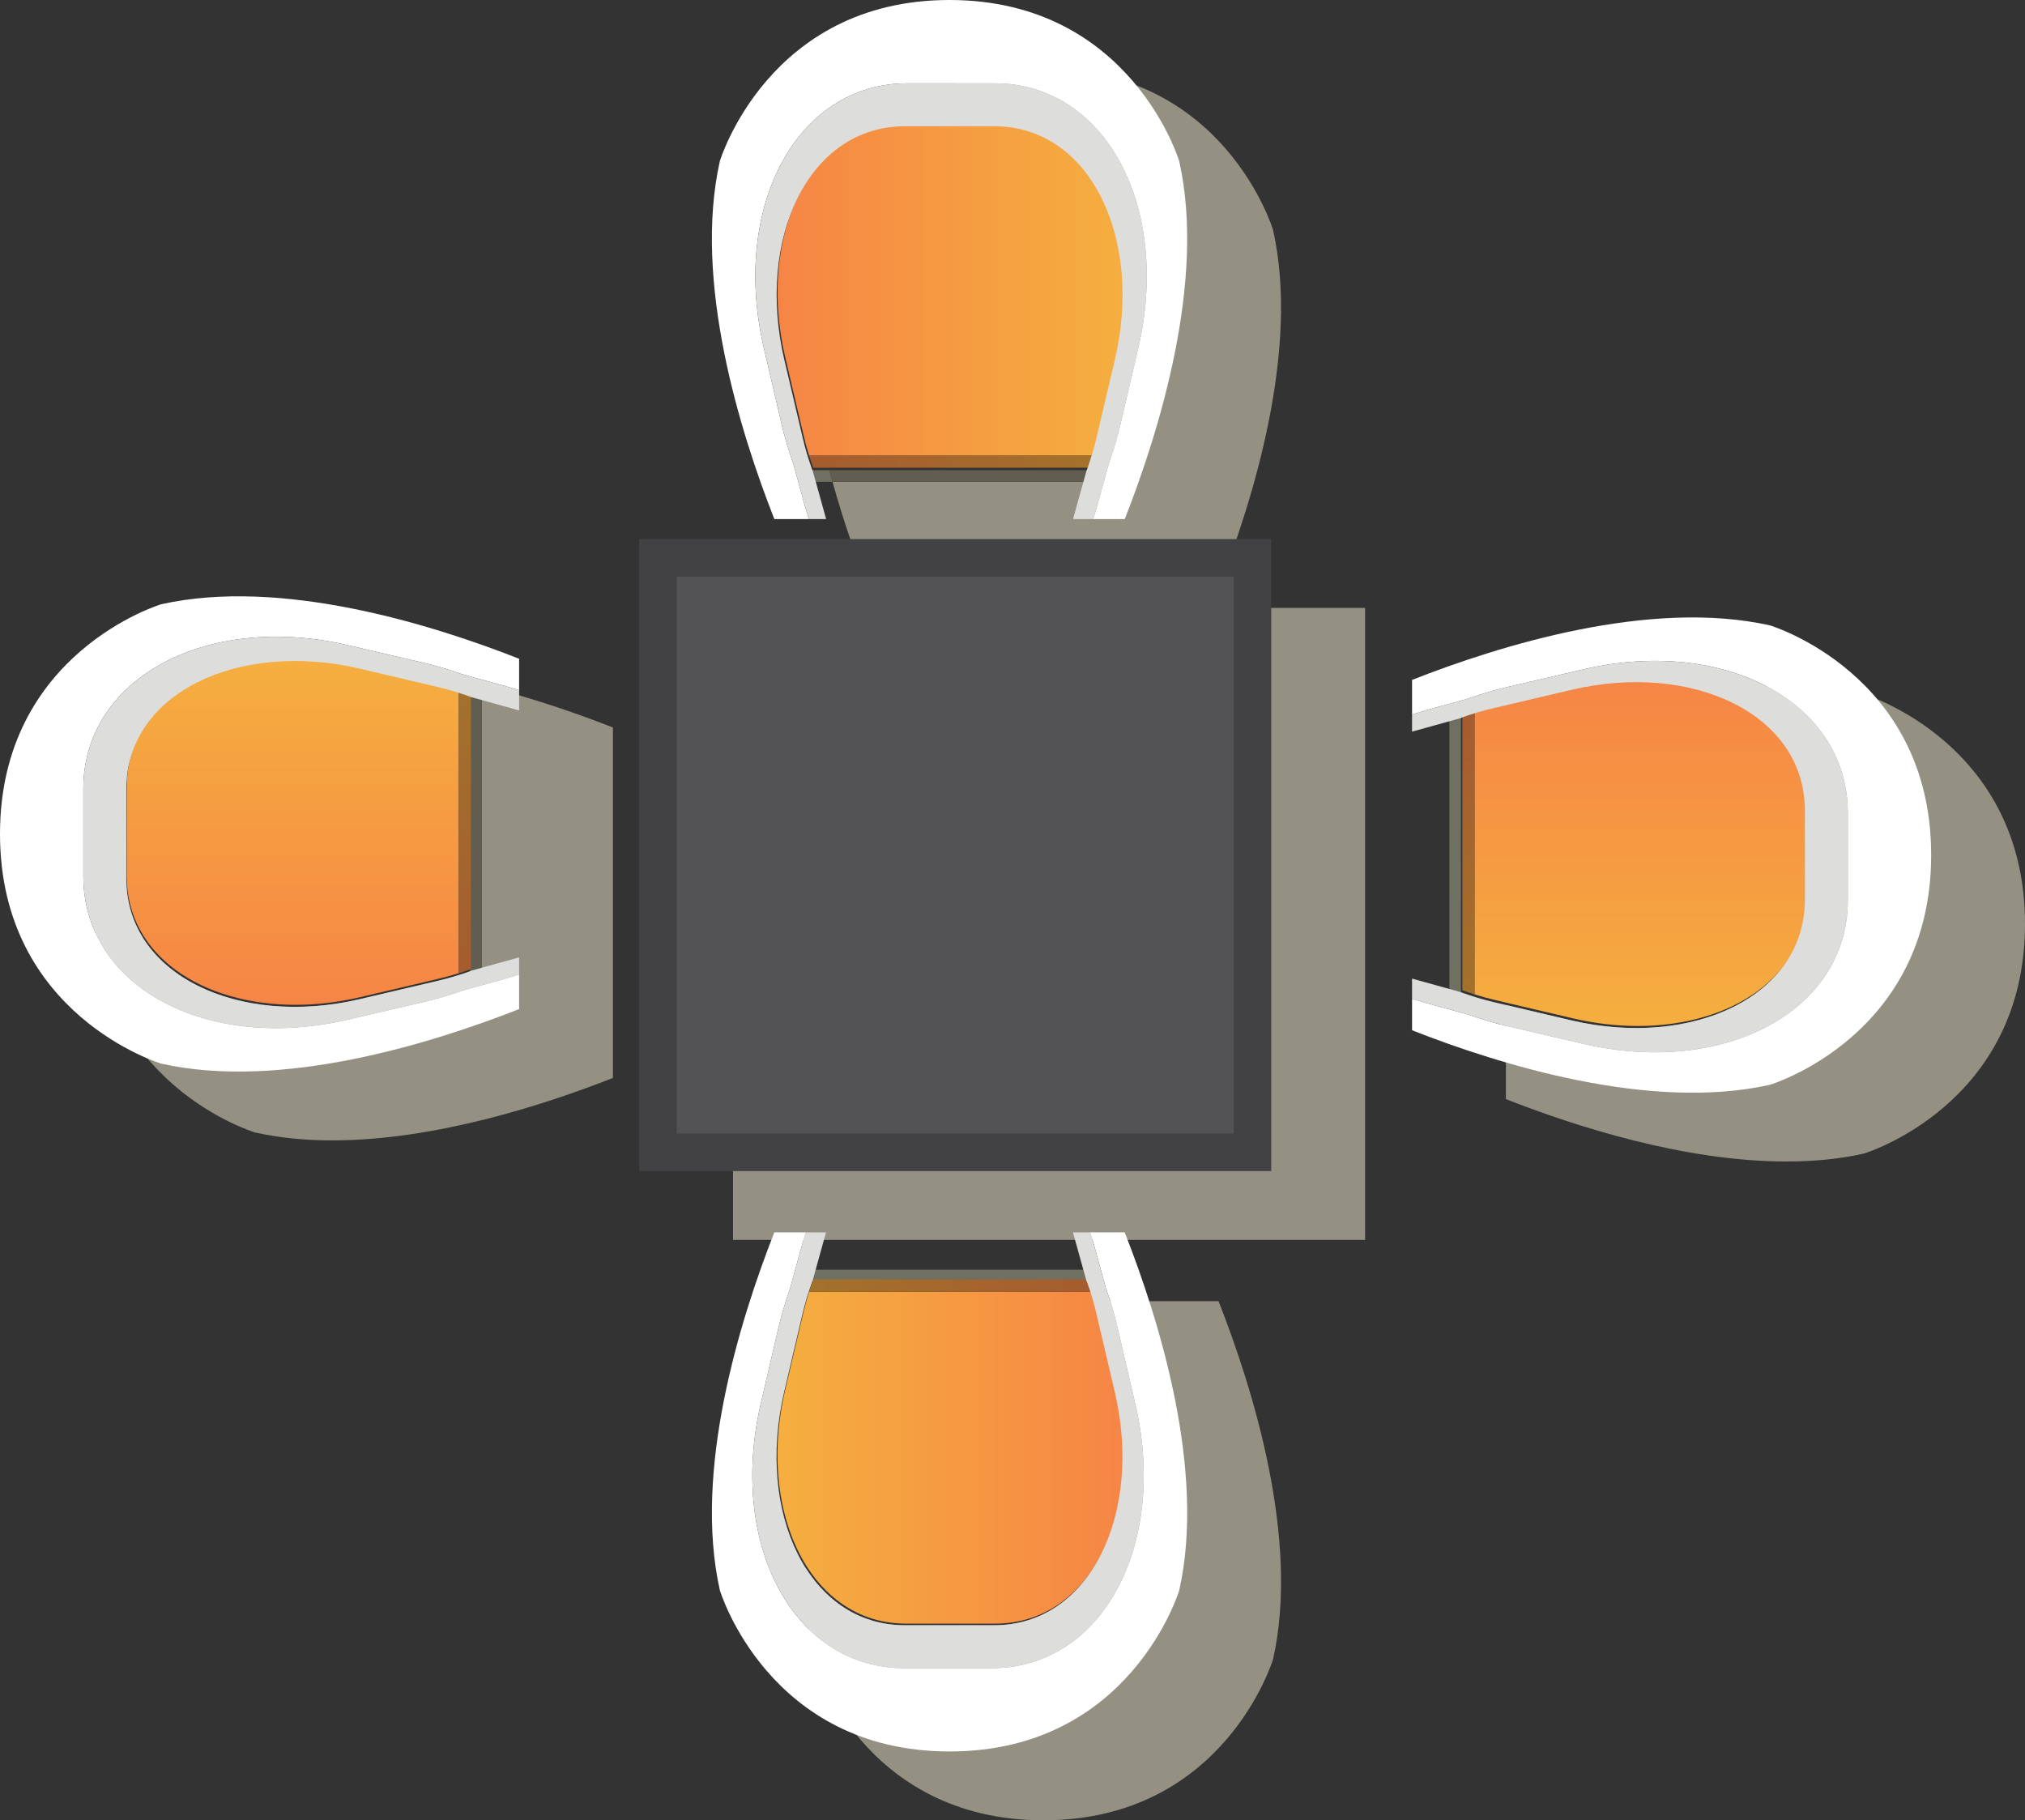 <svg xmlns:dc="http://purl.org/dc/elements/1.1/" xmlns:cc="http://creativecommons.org/ns#" xmlns:rdf="http://www.w3.org/1999/02/22-rdf-syntax-ns#" xmlns:svg="http://www.w3.org/2000/svg" xmlns="http://www.w3.org/2000/svg" xmlns:sodipodi="http://sodipodi.sourceforge.net/DTD/sodipodi-0.dtd" xmlns:inkscape="http://www.inkscape.org/namespaces/inkscape" width="150.956mm" height="135.702mm" viewBox="0 0 150.956 135.702" version="1.1" id="svg24711" inkscape:version="1.0.2 (e86c870879, 2021-01-15, custom)" sodipodi:docname="table-4p.svg">
  <rect x="0" y="0" width="150.956" height="135.702" fill="#333333" stroke="none"/>
  <defs id="defs24705">
    <clipPath clipPathUnits="userSpaceOnUse" id="clipPath370">
      <path d="m 344.969,508.039 h -20.356 c -9.726,0 -17.496,5.02 -22.582,12.992 -6.418,10.078 -8.558,24.879 -4.945,40.278 l 4.117,17.511 c 0.399,1.68 0.852,3.321 1.352,4.918 h 64.488 c 0.184,-0.59 0.359,-1.179 0.527,-1.777 0.293,-1.031 0.563,-2.082 0.805,-3.141 l 4.117,-17.511 c 6.473,-27.598 -5.496,-53.27 -27.523,-53.27" id="path368"></path>
    </clipPath>
    <linearGradient x1="0" y1="0" x2="1" y2="0" gradientUnits="userSpaceOnUse" gradientTransform="matrix(78.909,0,0,-78.909,295.336,547.27)" spreadMethod="pad" id="linearGradient378">
      <stop style="stop-opacity:1;stop-color:#f5ae3f" offset="0" id="stop372"></stop>
      <stop style="stop-opacity:1;stop-color:#f5ae3f" offset="0.015" id="stop374"></stop>
      <stop style="stop-opacity:1;stop-color:#f68545" offset="1" id="stop376"></stop>
    </linearGradient>
    <clipPath clipPathUnits="userSpaceOnUse" id="clipPath390">
      <path d="m 367.043,583.738 h -64.488 c 0.293,0.934 0.605,1.852 0.929,2.762 h 0.039 62.536 0.054 c 0.325,-0.91 0.637,-1.828 0.93,-2.762" id="path388"></path>
    </clipPath>
    <linearGradient x1="0" y1="0" x2="1" y2="0" gradientUnits="userSpaceOnUse" gradientTransform="matrix(78.909,0,0,-78.909,295.336,547.27)" spreadMethod="pad" id="linearGradient398">
      <stop style="stop-opacity:1;stop-color:#a3742b" offset="0" id="stop392"></stop>
      <stop style="stop-opacity:1;stop-color:#a3742b" offset="0.015" id="stop394"></stop>
      <stop style="stop-opacity:1;stop-color:#a6592f" offset="1" id="stop396"></stop>
    </linearGradient>
    <clipPath clipPathUnits="userSpaceOnUse" id="clipPath412">
      <path d="m 367.043,774.309 h -64.488 c -0.5,1.601 -0.95,3.242 -1.332,4.921 l -4.118,17.508 c -5.902,25.16 3.528,48.723 21.934,52.684 1.781,0.387 3.645,0.59 5.59,0.59 h 20.355 c 22.012,0 34,-25.672 27.528,-53.274 l -4.121,-17.508 c -0.395,-1.679 -0.848,-3.32 -1.348,-4.921" id="path410"></path>
    </clipPath>
    <linearGradient x1="0" y1="0" x2="1" y2="0" gradientUnits="userSpaceOnUse" gradientTransform="matrix(-78.909,0,0,78.909,374.261,810.78)" spreadMethod="pad" id="linearGradient420">
      <stop style="stop-opacity:1;stop-color:#f5ae3f" offset="0" id="stop414"></stop>
      <stop style="stop-opacity:1;stop-color:#f5ae3f" offset="0.015" id="stop416"></stop>
      <stop style="stop-opacity:1;stop-color:#f68545" offset="1" id="stop418"></stop>
    </linearGradient>
    <clipPath clipPathUnits="userSpaceOnUse" id="clipPath434">
      <path d="m 366.113,771.551 h -62.629 c -0.324,0.898 -0.636,1.828 -0.929,2.758 h 64.488 c -0.297,-0.93 -0.605,-1.86 -0.93,-2.758" id="path432"></path>
    </clipPath>
    <linearGradient x1="0" y1="0" x2="1" y2="0" gradientUnits="userSpaceOnUse" gradientTransform="matrix(-78.909,0,0,78.909,374.261,810.78)" spreadMethod="pad" id="linearGradient442">
      <stop style="stop-opacity:1;stop-color:#a3742b" offset="0" id="stop436"></stop>
      <stop style="stop-opacity:1;stop-color:#a3742b" offset="0.015" id="stop438"></stop>
      <stop style="stop-opacity:1;stop-color:#a6592f" offset="1" id="stop440"></stop>
    </linearGradient>
    <clipPath clipPathUnits="userSpaceOnUse" id="clipPath456">
      <path d="m 491.469,644.281 c -4.774,0 -9.758,0.559 -14.809,1.75 l -14.941,3.508 -2.563,0.609 c -1.683,0.391 -3.324,0.84 -4.922,1.352 v 64.48 c 1.598,0.5 3.239,0.95 4.922,1.329 l 17.504,4.121 c 5.051,1.191 10.043,1.761 14.82,1.761 5.743,0 11.176,-0.82 16.055,-2.371 13.246,-4.199 22.395,-13.761 22.395,-26.91 v -20.359 c 0,-17.981 -17.137,-29.27 -38.461,-29.27" id="path454"></path>
    </clipPath>
    <linearGradient x1="0" y1="0" x2="1" y2="0" gradientUnits="userSpaceOnUse" gradientTransform="matrix(0,78.909,78.909,0,490.699,644.28)" spreadMethod="pad" id="linearGradient464">
      <stop style="stop-opacity:1;stop-color:#f5ae3f" offset="0" id="stop458"></stop>
      <stop style="stop-opacity:1;stop-color:#f5ae3f" offset="0.015" id="stop460"></stop>
      <stop style="stop-opacity:1;stop-color:#f68545" offset="1" id="stop462"></stop>
    </linearGradient>
    <clipPath clipPathUnits="userSpaceOnUse" id="clipPath476">
      <path d="m 454.234,651.5 c -0.933,0.289 -1.855,0.602 -2.765,0.93 v 0.031 62.539 0.051 c 0.91,0.328 1.832,0.64 2.765,0.929 V 651.5" id="path474"></path>
    </clipPath>
    <linearGradient x1="0" y1="0" x2="1" y2="0" gradientUnits="userSpaceOnUse" gradientTransform="matrix(0,78.909,78.909,0,490.699,644.28)" spreadMethod="pad" id="linearGradient484">
      <stop style="stop-opacity:1;stop-color:#a3742b" offset="0" id="stop478"></stop>
      <stop style="stop-opacity:1;stop-color:#a3742b" offset="0.015" id="stop480"></stop>
      <stop style="stop-opacity:1;stop-color:#a6592f" offset="1" id="stop482"></stop>
    </linearGradient>
    <clipPath clipPathUnits="userSpaceOnUse" id="clipPath498">
      <path d="m 185.438,649.109 c -21.321,0 -38.45,11.289 -38.45,29.282 v 20.359 c 0,1.051 0.059,2.082 0.172,3.082 1.848,16.18 18.211,26.188 38.285,26.188 3.575,0 7.266,-0.309 11.012,-0.969 1.262,-0.219 2.527,-0.481 3.801,-0.781 l 17.504,-4.122 c 1.683,-0.386 3.32,-0.839 4.922,-1.347 V 656.32 c -1.602,-0.5 -3.239,-0.949 -4.922,-1.34 l -17.504,-4.109 c -5.055,-1.191 -10.043,-1.762 -14.82,-1.762" id="path496"></path>
    </clipPath>
    <linearGradient x1="0" y1="0" x2="1" y2="0" gradientUnits="userSpaceOnUse" gradientTransform="matrix(0,-78.909,-78.909,0,186.218,728.02)" spreadMethod="pad" id="linearGradient506">
      <stop style="stop-opacity:1;stop-color:#f5ae3f" offset="0" id="stop500"></stop>
      <stop style="stop-opacity:1;stop-color:#f5ae3f" offset="0.015" id="stop502"></stop>
      <stop style="stop-opacity:1;stop-color:#f68545" offset="1" id="stop504"></stop>
    </linearGradient>
    <clipPath clipPathUnits="userSpaceOnUse" id="clipPath518">
      <path d="m 222.684,656.32 v 64.481 c 0.933,-0.289 1.855,-0.602 2.761,-0.93 v -0.031 -62.539 -0.051 c -0.906,-0.328 -1.828,-0.641 -2.761,-0.93" id="path516"></path>
    </clipPath>
    <linearGradient x1="0" y1="0" x2="1" y2="0" gradientUnits="userSpaceOnUse" gradientTransform="matrix(0,-78.909,-78.909,0,186.218,728.02)" spreadMethod="pad" id="linearGradient526">
      <stop style="stop-opacity:1;stop-color:#a3742b" offset="0" id="stop520"></stop>
      <stop style="stop-opacity:1;stop-color:#a3742b" offset="0.015" id="stop522"></stop>
      <stop style="stop-opacity:1;stop-color:#a6592f" offset="1" id="stop524"></stop>
    </linearGradient>
  </defs>
  <sodipodi:namedview id="base" pagecolor="#ffffff" bordercolor="#666666" borderopacity="1.0" inkscape:pageopacity="0.0" inkscape:pageshadow="2" inkscape:zoom="0.35" inkscape:cx="208.12871" inkscape:cy="733.58725" inkscape:document-units="mm" inkscape:current-layer="layer1" inkscape:document-rotation="0" showgrid="false" fit-margin-top="0" fit-margin-left="0" fit-margin-right="0" fit-margin-bottom="0" inkscape:window-width="1267" inkscape:window-height="1030" inkscape:window-x="244" inkscape:window-y="0" inkscape:window-maximized="0"></sodipodi:namedview>
  <g inkscape:label="Layer 1" inkscape:groupmode="layer" id="layer1" transform="translate(-50.766,45.928)">
    <path d="m 128.545,89.774 c -13.519,0 -17.123,-12.018 -17.123,-12.018 -0.483,-2.157 -0.646,-4.448 -0.578,-6.771 1.662,2.605 4.201,4.245 7.379,4.245 h 6.652 c 7.198,0 11.109,-8.389 8.994,-17.407 l -1.345,-5.722 c -0.079,-0.346 -0.167,-0.689 -0.263,-1.026 h 5.487 1.275 2.581 c 2.566,6.519 6.066,17.75 4.067,26.681 0,0 -3.606,12.018 -17.124,12.018" style="fill:#949183;fill-opacity:1;fill-rule:nonzero;stroke:none;stroke-width:0.327" id="path26"></path>
    <path d="m 141.607,-2.1 h -26.12 c -0.863,-2.196 -1.832,-4.921 -2.662,-7.914 h 19.745 v -1.764 h -0.483 c 0.163,-0.523 0.311,-1.059 0.44,-1.608 l 1.347,-5.721 c 2.115,-9.019 -1.802,-17.408 -8.995,-17.408 h -6.651 c -0.636,0 -1.245,0.066 -1.827,0.193 2.646,-2.414 6.544,-4.476 12.144,-4.476 13.519,0 17.124,12.015 17.124,12.015 1.999,8.934 -1.499,20.165 -4.063,26.684" style="fill:#949183;fill-opacity:1;fill-rule:nonzero;stroke:none;stroke-width:0.327" id="path28"></path>
    <path d="m 183.928,40.66 c -7.601,0 -15.734,-2.617 -20.904,-4.652 V 33.662 32.152 28.993 l 4.882,1.146 c 1.65,0.389 3.279,0.572 4.839,0.572 6.968,0 12.568,-3.689 12.568,-9.564 v -6.653 c 0,-4.297 -2.99,-7.421 -7.318,-8.793 1.975,-0.294 3.972,-0.471 5.935,-0.471 1.982,0 3.928,0.18 5.775,0.592 0,0 12.017,3.607 12.017,17.126 0,13.517 -12.017,17.122 -12.017,17.122 -1.847,0.415 -3.793,0.591 -5.777,0.591" style="fill:#949183;fill-opacity:1;fill-rule:nonzero;stroke:none;stroke-width:0.327" id="path30"></path>
    <path d="m 75.551,39.087 c -1.981,0 -3.927,-0.177 -5.775,-0.592 0,0 -12.017,-3.603 -12.017,-17.122 0,-3.951 1.026,-7.055 2.478,-9.467 -0.037,0.327 -0.056,0.664 -0.056,1.007 v 6.653 c 0,5.879 5.597,9.568 12.564,9.568 1.561,0 3.191,-0.187 4.843,-0.576 l 5.72,-1.343 c 0.55,-0.128 1.085,-0.274 1.608,-0.438 v 0.68 h 1.764 V 5.223 H 84.915 V 5.707 C 84.392,5.541 83.857,5.393 83.307,5.267 L 77.587,3.92 C 77.171,3.822 76.758,3.736 76.345,3.664 83.714,3.834 91.467,6.348 96.458,8.308 v 2.35 1.506 18.406 1.278 2.582 c -5.169,2.034 -13.306,4.656 -20.907,4.656" style="fill:#949183;fill-opacity:1;fill-rule:nonzero;stroke:none;stroke-width:0.327" id="path32"></path>
    <path d="m 105.411,46.504 h 47.117 V -0.609 h -47.117 z" style="fill:#949183;fill-opacity:1;fill-rule:nonzero;stroke:none;stroke-width:0.327" id="path34"></path>
    <g id="g364" transform="matrix(0.327,0,0,-0.327,12.15,241.239)">
      <g id="g366" clip-path="url(#clipPath370)">
        <path d="m 344.969,508.039 h -20.356 c -9.726,0 -17.496,5.02 -22.582,12.992 -6.418,10.078 -8.558,24.879 -4.945,40.278 l 4.117,17.511 c 0.399,1.68 0.852,3.321 1.352,4.918 h 64.488 c 0.184,-0.59 0.359,-1.179 0.527,-1.777 0.293,-1.031 0.563,-2.082 0.805,-3.141 l 4.117,-17.511 c 6.473,-27.598 -5.496,-53.27 -27.523,-53.27" style="fill:url(#linearGradient378);fill-opacity:1;fill-rule:nonzero;stroke:none" id="path380"></path>
      </g>
    </g>
    <path d="m 132.765,50.494 h -0.678 c -0.096,-0.305 -0.198,-0.605 -0.304,-0.903 h -0.018 -20.435 -0.013 c -0.106,0.297 -0.208,0.597 -0.304,0.903 h -0.484 v -1.766 h 22.234 v 1.766" style="fill:#707062;fill-opacity:1;fill-rule:nonzero;stroke:none;stroke-width:0.327" id="path382"></path>
    <g id="g384" transform="matrix(0.327,0,0,-0.327,12.15,241.239)">
      <g id="g386" clip-path="url(#clipPath390)">
        <path d="m 367.043,583.738 h -64.488 c 0.293,0.934 0.605,1.852 0.929,2.762 h 0.039 62.536 0.054 c 0.325,-0.91 0.637,-1.828 0.93,-2.762" style="fill:url(#linearGradient398);fill-opacity:1;fill-rule:nonzero;stroke:none" id="path400"></path>
      </g>
    </g>
    <path d="m 132.342,46.955 0.877,3.196 0.06,0.159 c 0.331,0.938 0.589,1.827 0.793,2.716 l 1.334,5.737 c 1.389,5.966 0.421,11.812 -2.583,15.643 -2.037,2.594 -4.909,4.026 -8.087,4.026 H 118.138 c -3.178,0 -6.045,-1.432 -8.087,-4.034 -3.005,-3.823 -3.966,-9.672 -2.583,-15.639 l 1.334,-5.734 c 0.211,-0.896 0.481,-1.808 0.799,-2.716 l 0.029,-0.078 0.901,-3.268 0.307,-1.02 h -2.349 c -2.564,6.519 -6.061,17.75 -4.061,26.68 0,0 3.605,12.019 17.124,12.019 13.519,0 17.123,-12.019 17.123,-12.019 1.999,-8.93 -1.5,-20.161 -4.067,-26.68 h -2.581 l 0.315,1.01" style="fill:#ffffff;fill-opacity:1;fill-rule:nonzero;stroke:none;stroke-width:0.327" id="path402"></path>
    <path d="m 110.531,46.965 -0.901,3.268 -0.029,0.078 c -0.318,0.909 -0.589,1.82 -0.799,2.716 l -1.334,5.734 c -1.382,5.967 -0.421,11.816 2.583,15.639 2.042,2.601 4.909,4.034 8.087,4.034 h 6.597 c 3.178,0 6.05,-1.432 8.087,-4.026 3.005,-3.83 3.972,-9.676 2.583,-15.643 l -1.334,-5.737 c -0.204,-0.89 -0.462,-1.778 -0.793,-2.716 l -0.06,-0.159 -0.877,-3.196 -0.315,-1.01 h -1.275 l 1.014,3.647 h 0.018 c 0.289,0.804 0.541,1.64 0.739,2.51 l 1.345,5.722 c 2.115,9.018 -1.796,17.407 -8.994,17.407 h -6.652 c -7.192,0 -11.11,-8.389 -8.995,-17.407 l 1.345,-5.722 c 0.204,-0.869 0.457,-1.705 0.745,-2.51 h 0.013 l 1.012,-3.647 h -1.506 l -0.307,1.02" style="fill:#dddddc;fill-opacity:1;fill-rule:nonzero;stroke:none;stroke-width:0.327" id="path404"></path>
    <g id="g406" transform="matrix(0.327,0,0,-0.327,12.15,241.239)">
      <g id="g408" clip-path="url(#clipPath412)">
        <path d="m 367.043,774.309 h -64.488 c -0.5,1.601 -0.95,3.242 -1.332,4.921 l -4.118,17.508 c -5.902,25.16 3.528,48.723 21.934,52.684 1.781,0.387 3.645,0.59 5.59,0.59 h 20.355 c 22.012,0 34,-25.672 27.528,-53.274 l -4.121,-17.508 c -0.395,-1.679 -0.848,-3.32 -1.348,-4.921" style="fill:url(#linearGradient420);fill-opacity:1;fill-rule:nonzero;stroke:none" id="path422"></path>
      </g>
    </g>
    <path d="m 112.824,-10.014 h -2.488 v -1.764 h 0.678 c 0.096,0.304 0.198,0.608 0.304,0.901 h 0.018 1.256 c 0.076,0.291 0.154,0.578 0.232,0.863" style="fill:#707062;fill-opacity:1;fill-rule:nonzero;stroke:none;stroke-width:0.327" id="path424"></path>
    <path d="m 132.57,-10.014 h -19.745 c -0.078,-0.285 -0.156,-0.572 -0.232,-0.863 h 19.178 0.013 c 0.106,-0.293 0.207,-0.597 0.304,-0.901 h 0.483 v 1.764" style="fill:#615d51;fill-opacity:1;fill-rule:nonzero;stroke:none;stroke-width:0.327" id="path426"></path>
    <g id="g428" transform="matrix(0.327,0,0,-0.327,12.15,241.239)">
      <g id="g430" clip-path="url(#clipPath434)">
        <path d="m 366.113,771.551 h -62.629 c -0.324,0.898 -0.636,1.828 -0.929,2.758 h 64.488 c -0.297,-0.93 -0.605,-1.86 -0.93,-2.758" style="fill:url(#linearGradient442);fill-opacity:1;fill-rule:nonzero;stroke:none" id="path444"></path>
      </g>
    </g>
    <path d="m 110.759,-8.236 -0.877,-3.2 -0.06,-0.159 c -0.33,-0.938 -0.589,-1.827 -0.794,-2.715 l -1.334,-5.739 c -1.388,-5.966 -0.42,-11.812 2.585,-15.641 2.036,-2.595 4.908,-4.026 8.086,-4.026 h 6.598 c 3.178,0 6.044,1.431 8.087,4.032 3.004,3.823 3.966,9.676 2.583,15.639 l -1.334,5.735 c -0.21,0.895 -0.481,1.806 -0.799,2.715 l -0.031,0.078 -0.901,3.268 -0.305,1.02 h 2.348 c 2.563,-6.519 6.061,-17.75 4.062,-26.68 0,0 -3.605,-12.019 -17.124,-12.019 -13.519,0 -17.123,12.019 -17.123,12.019 -2,8.93 1.5,20.161 4.065,26.68 h 2.581 l -0.314,-1.006" style="fill:#ffffff;fill-opacity:1;fill-rule:nonzero;stroke:none;stroke-width:0.327" id="path446"></path>
    <path d="m 132.57,-8.25 0.901,-3.268 0.031,-0.078 c 0.318,-0.909 0.589,-1.82 0.799,-2.715 l 1.334,-5.735 c 1.383,-5.963 0.42,-11.816 -2.583,-15.639 -2.044,-2.601 -4.909,-4.032 -8.087,-4.032 h -6.598 c -3.178,0 -6.05,1.431 -8.086,4.026 -3.005,3.829 -3.972,9.675 -2.585,15.641 l 1.334,5.739 c 0.204,0.888 0.463,1.777 0.794,2.715 l 0.06,0.159 0.877,3.2 0.314,1.006 h 1.277 l -1.014,-3.647 h -0.018 c -0.288,-0.804 -0.541,-1.64 -0.739,-2.509 l -1.347,-5.721 c -2.114,-9.019 1.797,-17.408 8.995,-17.408 h 6.651 c 7.191,0 11.11,8.389 8.995,17.408 l -1.347,5.721 c -0.204,0.869 -0.457,1.705 -0.744,2.509 h -0.013 l -1.013,3.647 h 1.507 l 0.305,-1.02" style="fill:#dddddc;fill-opacity:1;fill-rule:nonzero;stroke:none;stroke-width:0.327" id="path448"></path>
    <g id="g450" transform="matrix(0.327,0,0,-0.327,12.15,241.239)">
      <g id="g452" clip-path="url(#clipPath456)">
        <path d="m 491.469,644.281 c -4.774,0 -9.758,0.559 -14.809,1.75 l -14.941,3.508 -2.563,0.609 c -1.683,0.391 -3.324,0.84 -4.922,1.352 v 64.48 c 1.598,0.5 3.239,0.95 4.922,1.329 l 17.504,4.121 c 5.051,1.191 10.043,1.761 14.82,1.761 5.743,0 11.176,-0.82 16.055,-2.371 13.246,-4.199 22.395,-13.761 22.395,-26.91 v -20.359 c 0,-17.981 -17.137,-29.27 -38.461,-29.27" style="fill:url(#linearGradient464);fill-opacity:1;fill-rule:nonzero;stroke:none" id="path466"></path>
      </g>
    </g>
    <path d="m 160.578,28.835 h -1.764 V 6.603 h 1.764 V 7.282 c -0.305,0.094 -0.606,0.196 -0.904,0.304 v 0.017 20.436 0.01 c 0.297,0.107 0.599,0.209 0.904,0.304 v 0.484" style="fill:#707062;fill-opacity:1;fill-rule:nonzero;stroke:none;stroke-width:0.327" id="path468"></path>
    <g id="g470" transform="matrix(0.327,0,0,-0.327,12.15,241.239)">
      <g id="g472" clip-path="url(#clipPath476)">
        <path d="m 454.234,651.5 c -0.933,0.289 -1.855,0.602 -2.765,0.93 v 0.031 62.539 0.051 c 0.91,0.328 1.832,0.64 2.765,0.929 V 651.5" style="fill:url(#linearGradient484);fill-opacity:1;fill-rule:nonzero;stroke:none" id="path486"></path>
      </g>
    </g>
    <path d="m 157.037,7.027 3.196,-0.878 0.162,-0.059 c 0.937,-0.331 1.827,-0.589 2.716,-0.794 l 5.738,-1.334 c 5.966,-1.389 11.812,-0.421 15.64,2.585 2.596,2.036 4.026,4.908 4.026,8.087 v 6.594 c 0,3.18 -1.43,6.045 -4.032,8.087 -3.822,3.006 -9.673,3.967 -15.64,2.585 l -5.731,-1.333 c -0.896,-0.209 -1.809,-0.481 -2.716,-0.802 l -0.078,-0.029 -3.269,-0.901 -1.02,-0.304 v 2.346 c 6.519,2.564 17.75,6.062 26.682,4.064 0,0 12.016,-3.607 12.016,-17.124 0,-13.519 -12.016,-17.123 -12.016,-17.123 C 173.779,-1.306 162.548,2.194 156.029,4.76 V 7.341 l 1.008,-0.314" style="fill:#ffffff;fill-opacity:1;fill-rule:nonzero;stroke:none;stroke-width:0.327" id="path488"></path>
    <path d="m 157.049,28.835 3.269,0.901 0.078,0.029 c 0.907,0.321 1.82,0.592 2.716,0.802 l 5.731,1.333 c 5.967,1.383 11.818,0.421 15.64,-2.585 2.602,-2.042 4.032,-4.908 4.032,-8.087 v -6.594 c 0,-3.18 -1.43,-6.052 -4.026,-8.087 -3.828,-3.006 -9.674,-3.974 -15.64,-2.585 l -5.738,1.334 c -0.889,0.206 -1.779,0.463 -2.716,0.794 l -0.162,0.059 -3.196,0.878 -1.008,0.314 v 1.275 l 3.645,-1.014 v -0.017 c 0.805,-0.291 1.64,-0.542 2.512,-0.738 l 5.72,-1.347 c 9.019,-2.117 17.407,1.794 17.407,8.993 v 6.653 c 0,7.193 -8.387,11.11 -17.407,8.993 l -5.72,-1.345 c -0.872,-0.203 -1.706,-0.455 -2.512,-0.746 v -0.01 l -3.645,-1.012 v 1.506 l 1.02,0.304" style="fill:#dddddc;fill-opacity:1;fill-rule:nonzero;stroke:none;stroke-width:0.327" id="path490"></path>
    <g id="g492" transform="matrix(0.327,0,0,-0.327,12.15,241.239)">
      <g id="g494" clip-path="url(#clipPath498)">
        <path d="m 185.438,649.109 c -21.321,0 -38.45,11.289 -38.45,29.282 v 20.359 c 0,1.051 0.059,2.082 0.172,3.082 1.848,16.18 18.211,26.188 38.285,26.188 3.575,0 7.266,-0.309 11.012,-0.969 1.262,-0.219 2.527,-0.481 3.801,-0.781 l 17.504,-4.122 c 1.683,-0.386 3.32,-0.839 4.922,-1.347 V 656.32 c -1.602,-0.5 -3.239,-0.949 -4.922,-1.34 l -17.504,-4.109 c -5.055,-1.191 -10.043,-1.762 -14.82,-1.762" style="fill:url(#linearGradient506);fill-opacity:1;fill-rule:nonzero;stroke:none" id="path508"></path>
      </g>
    </g>
    <path d="m 86.679,27.457 h -1.764 v -0.68 c 0.305,-0.094 0.606,-0.197 0.902,-0.304 V 26.456 6.021 6.011 C 85.522,5.903 85.22,5.801 84.915,5.707 V 5.223 h 1.764 V 27.457" style="fill:#615d51;fill-opacity:1;fill-rule:nonzero;stroke:none;stroke-width:0.327" id="path510"></path>
    <g id="g512" transform="matrix(0.327,0,0,-0.327,12.15,241.239)">
      <g id="g514" clip-path="url(#clipPath518)">
        <path d="m 222.684,656.32 v 64.481 c 0.933,-0.289 1.855,-0.602 2.761,-0.93 v -0.031 -62.539 -0.051 c -0.906,-0.328 -1.828,-0.641 -2.761,-0.93" style="fill:url(#linearGradient526);fill-opacity:1;fill-rule:nonzero;stroke:none" id="path528"></path>
      </g>
    </g>
    <path d="m 88.456,27.032 -3.196,0.878 -0.162,0.059 c -0.938,0.331 -1.827,0.588 -2.716,0.795 l -5.738,1.333 C 70.677,31.486 64.831,30.518 61.004,27.516 58.408,25.476 56.978,22.604 56.978,19.428 v -6.598 c 0,-3.179 1.43,-6.045 4.031,-8.087 3.822,-3.006 9.674,-3.967 15.64,-2.585 l 5.732,1.334 c 0.895,0.212 1.809,0.48 2.716,0.8 l 0.078,0.029 3.269,0.901 1.02,0.304 V 3.181 c -6.519,-2.564 -17.75,-6.062 -26.682,-4.062 0,0 -12.016,3.605 -12.016,17.123 0,13.518 12.016,17.122 12.016,17.122 8.932,2 20.164,-1.5 26.682,-4.066 v -2.581 l -1.008,0.314" style="fill:#ffffff;fill-opacity:1;fill-rule:nonzero;stroke:none;stroke-width:0.327" id="path530"></path>
    <path d="M 88.445,5.223 85.176,4.322 85.098,4.293 C 84.19,3.972 83.276,3.704 82.382,3.492 L 76.649,2.158 C 70.683,0.776 64.831,1.737 61.009,4.743 58.408,6.785 56.978,9.651 56.978,12.831 v 6.598 c 0,3.176 1.43,6.048 4.026,8.087 3.827,3.002 9.673,3.97 15.64,2.581 l 5.738,-1.333 c 0.889,-0.207 1.778,-0.465 2.716,-0.795 l 0.162,-0.059 3.196,-0.878 1.008,-0.314 V 25.444 L 85.818,26.456 v 0.017 c -0.804,0.291 -1.639,0.542 -2.511,0.742 l -5.72,1.343 C 68.568,30.675 60.181,26.764 60.181,19.565 v -6.653 c 0,-7.193 8.387,-11.106 17.407,-8.993 l 5.72,1.347 c 0.872,0.202 1.706,0.453 2.511,0.744 v 0.01 l 3.647,1.014 V 5.527 L 88.445,5.223" style="fill:#dddddc;fill-opacity:1;fill-rule:nonzero;stroke:none;stroke-width:0.327" id="path532"></path>
    <path d="M 98.417,41.374 V -5.74 h 47.115 V 41.374 H 98.417" style="fill:#424143;fill-opacity:1;fill-rule:nonzero;stroke:none;stroke-width:0.327" id="path534"></path>
    <path d="M 142.735,38.576 H 101.215 V -2.942 h 41.52 V 38.576" style="fill:#535355;fill-opacity:1;fill-rule:nonzero;stroke:none;stroke-width:0.327" id="path536"></path>
  </g>
</svg>